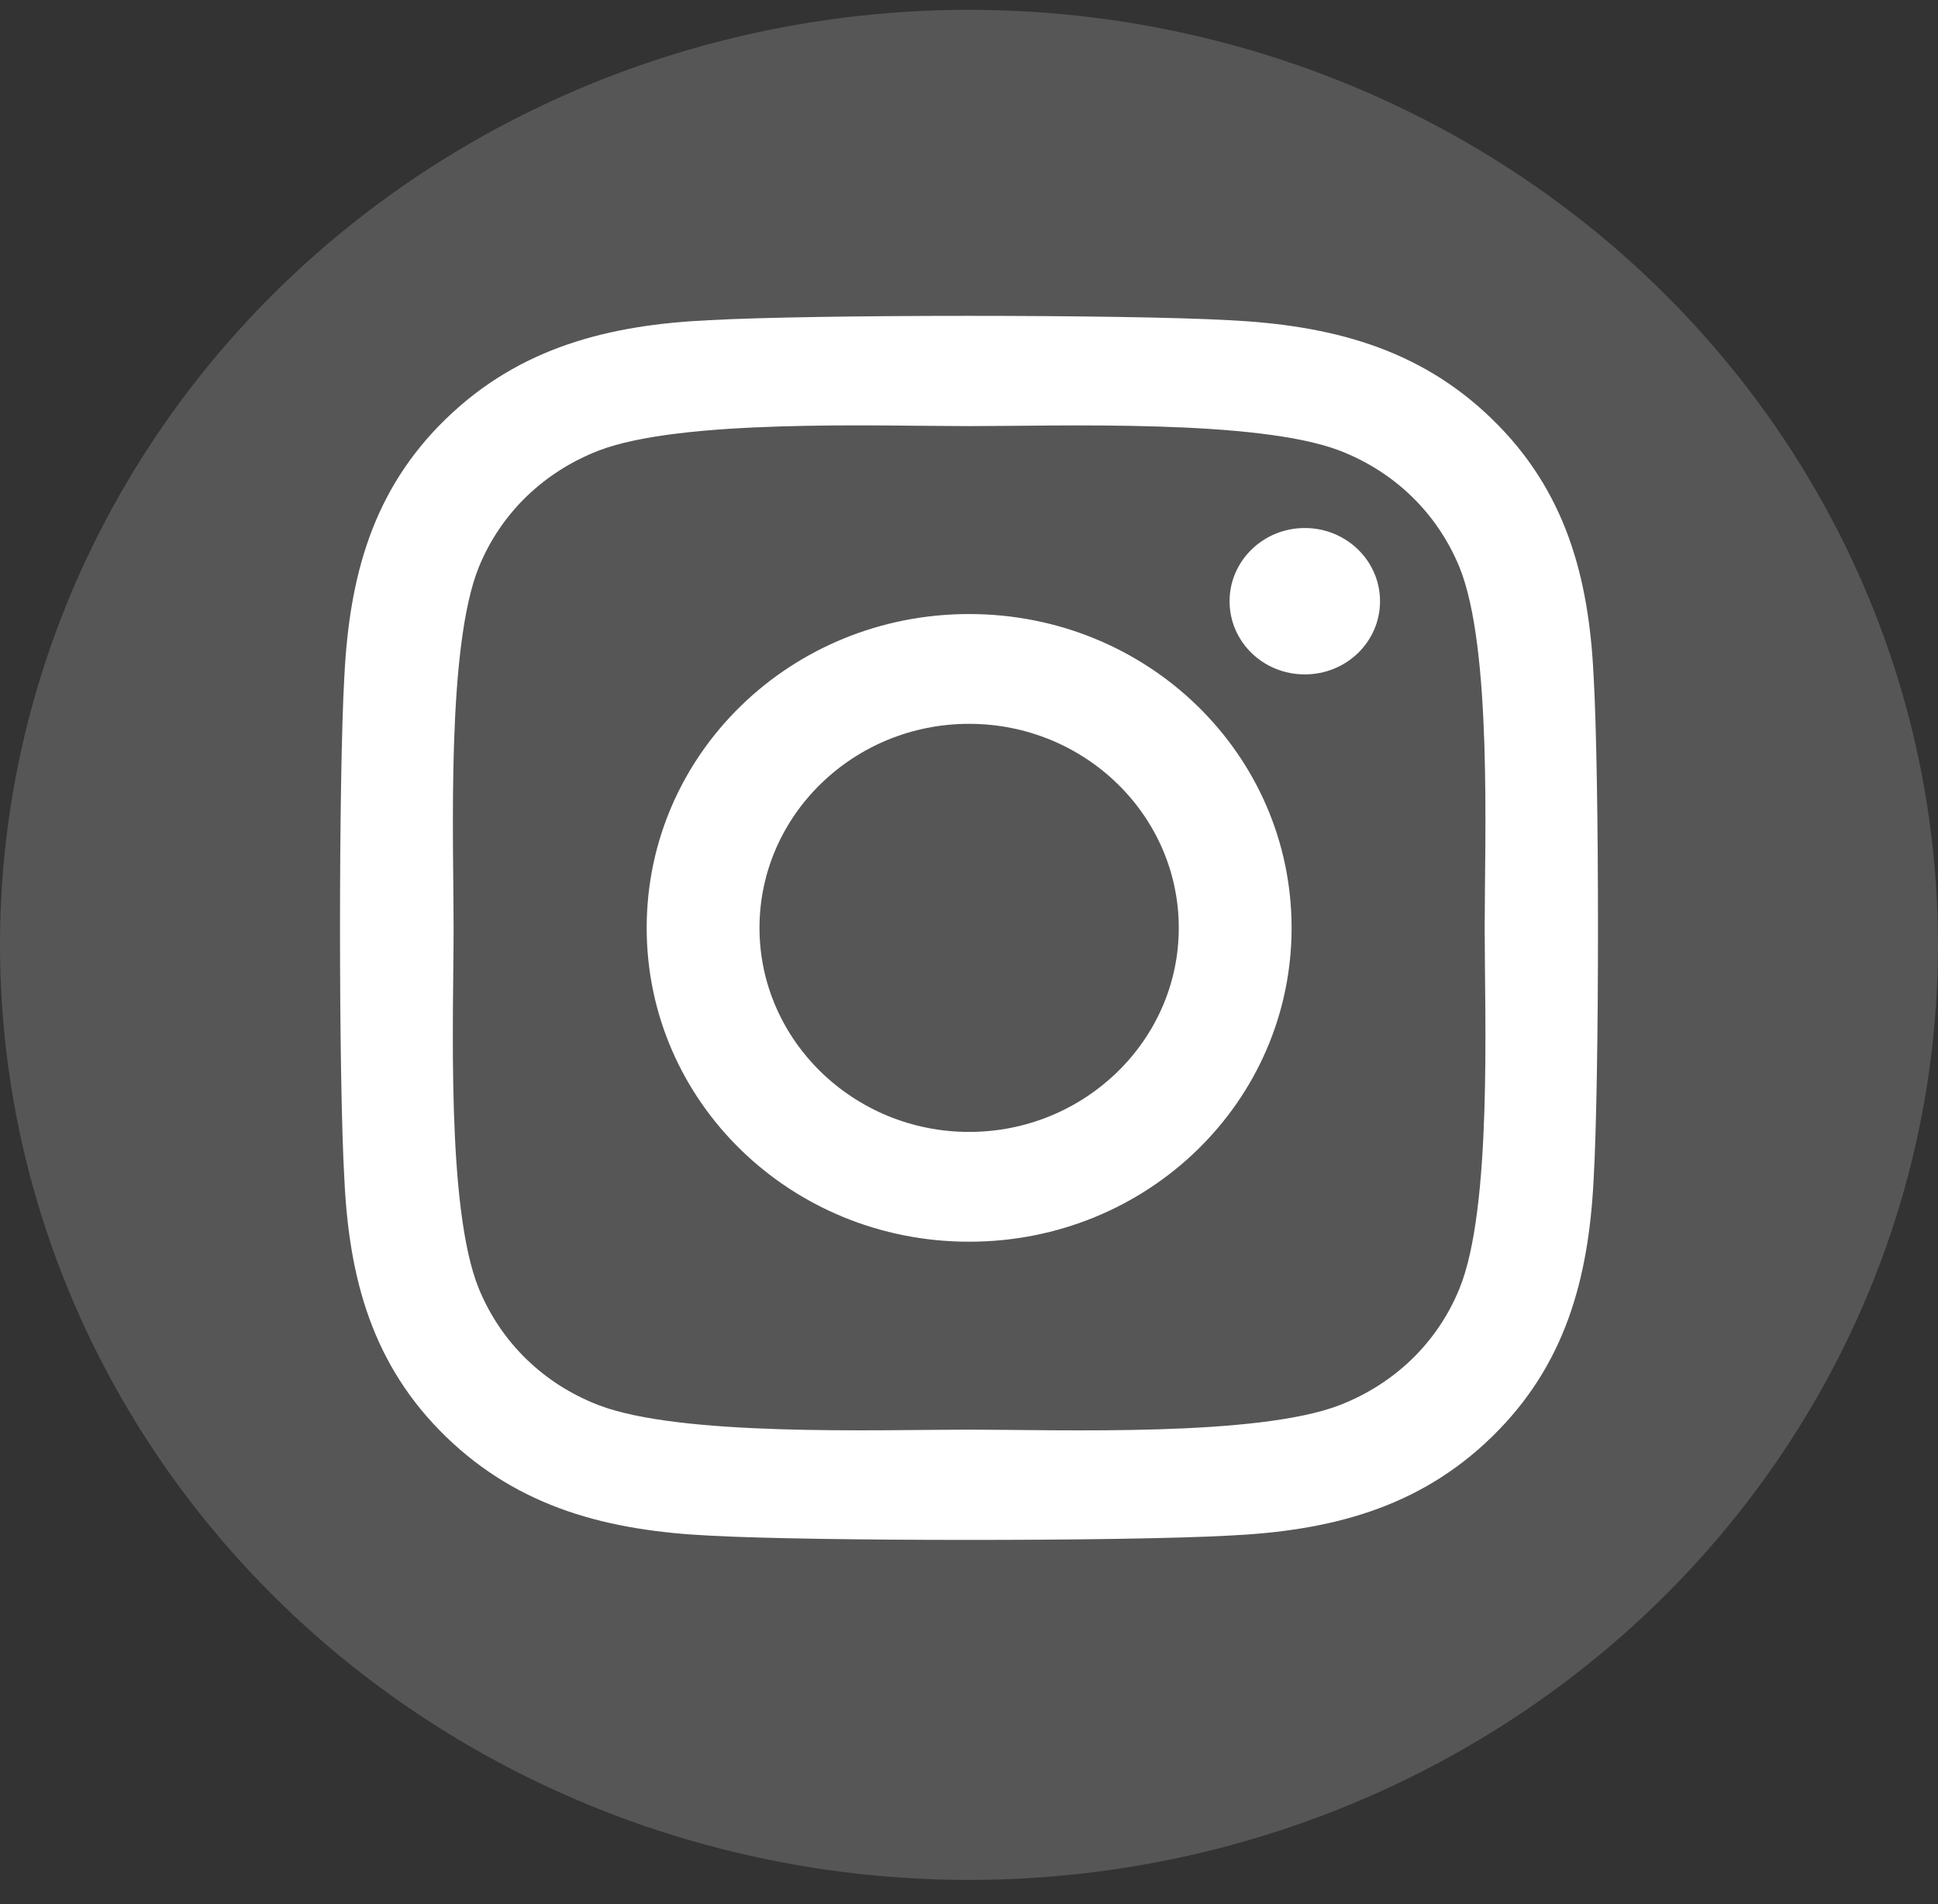 <svg width="57" height="56" viewBox="0 0 57 56" fill="none" xmlns="http://www.w3.org/2000/svg">
<rect x="0" y="0" width="57" height="56" fill="#333333" stroke="none"/>
<g id="insta">
<ellipse id="Ellipse 19" cx="28.5" cy="27.789" rx="28.5" ry="27.5" fill="#A7A7A7" fill-opacity="0.3"/>
<g id="&#240;&#159;&#166;&#134; icon &#34;Instagram&#34;">
<path id="Vector" d="M28.504 18.059C23.254 18.059 19.02 22.18 19.02 27.289C19.02 32.398 23.254 36.519 28.504 36.519C33.754 36.519 37.988 32.398 37.988 27.289C37.988 22.18 33.754 18.059 28.504 18.059ZM28.504 33.29C25.112 33.29 22.338 30.599 22.338 27.289C22.338 23.98 25.103 21.288 28.504 21.288C31.905 21.288 34.67 23.98 34.67 27.289C34.67 30.599 31.897 33.29 28.504 33.29ZM40.589 17.682C40.589 18.878 39.598 19.834 38.376 19.834C37.146 19.834 36.164 18.87 36.164 17.682C36.164 16.493 37.155 15.529 38.376 15.529C39.598 15.529 40.589 16.493 40.589 17.682ZM46.87 19.866C46.73 16.983 46.053 14.428 43.882 12.323C41.719 10.219 39.094 9.56 36.131 9.416C33.077 9.247 23.923 9.247 20.869 9.416C17.914 9.552 15.289 10.211 13.118 12.316C10.947 14.42 10.279 16.975 10.13 19.858C9.957 22.831 9.957 31.739 10.13 34.712C10.27 37.595 10.947 40.15 13.118 42.255C15.289 44.359 17.906 45.018 20.869 45.163C23.923 45.331 33.077 45.331 36.131 45.163C39.094 45.026 41.719 44.367 43.882 42.255C46.045 40.15 46.721 37.595 46.87 34.712C47.043 31.739 47.043 22.839 46.87 19.866ZM42.924 37.901C42.281 39.475 41.034 40.688 39.408 41.323C36.973 42.263 31.195 42.046 28.504 42.046C25.813 42.046 20.027 42.255 17.6 41.323C15.982 40.696 14.736 39.483 14.084 37.901C13.118 35.531 13.341 29.908 13.341 27.289C13.341 24.67 13.126 19.039 14.084 16.677C14.728 15.103 15.974 13.89 17.6 13.255C20.035 12.316 25.813 12.532 28.504 12.532C31.195 12.532 36.981 12.323 39.408 13.255C41.026 13.882 42.272 15.095 42.924 16.677C43.89 19.047 43.667 24.67 43.667 27.289C43.667 29.908 43.89 35.539 42.924 37.901Z" fill="white"/>
</g>
</g>
</svg>
